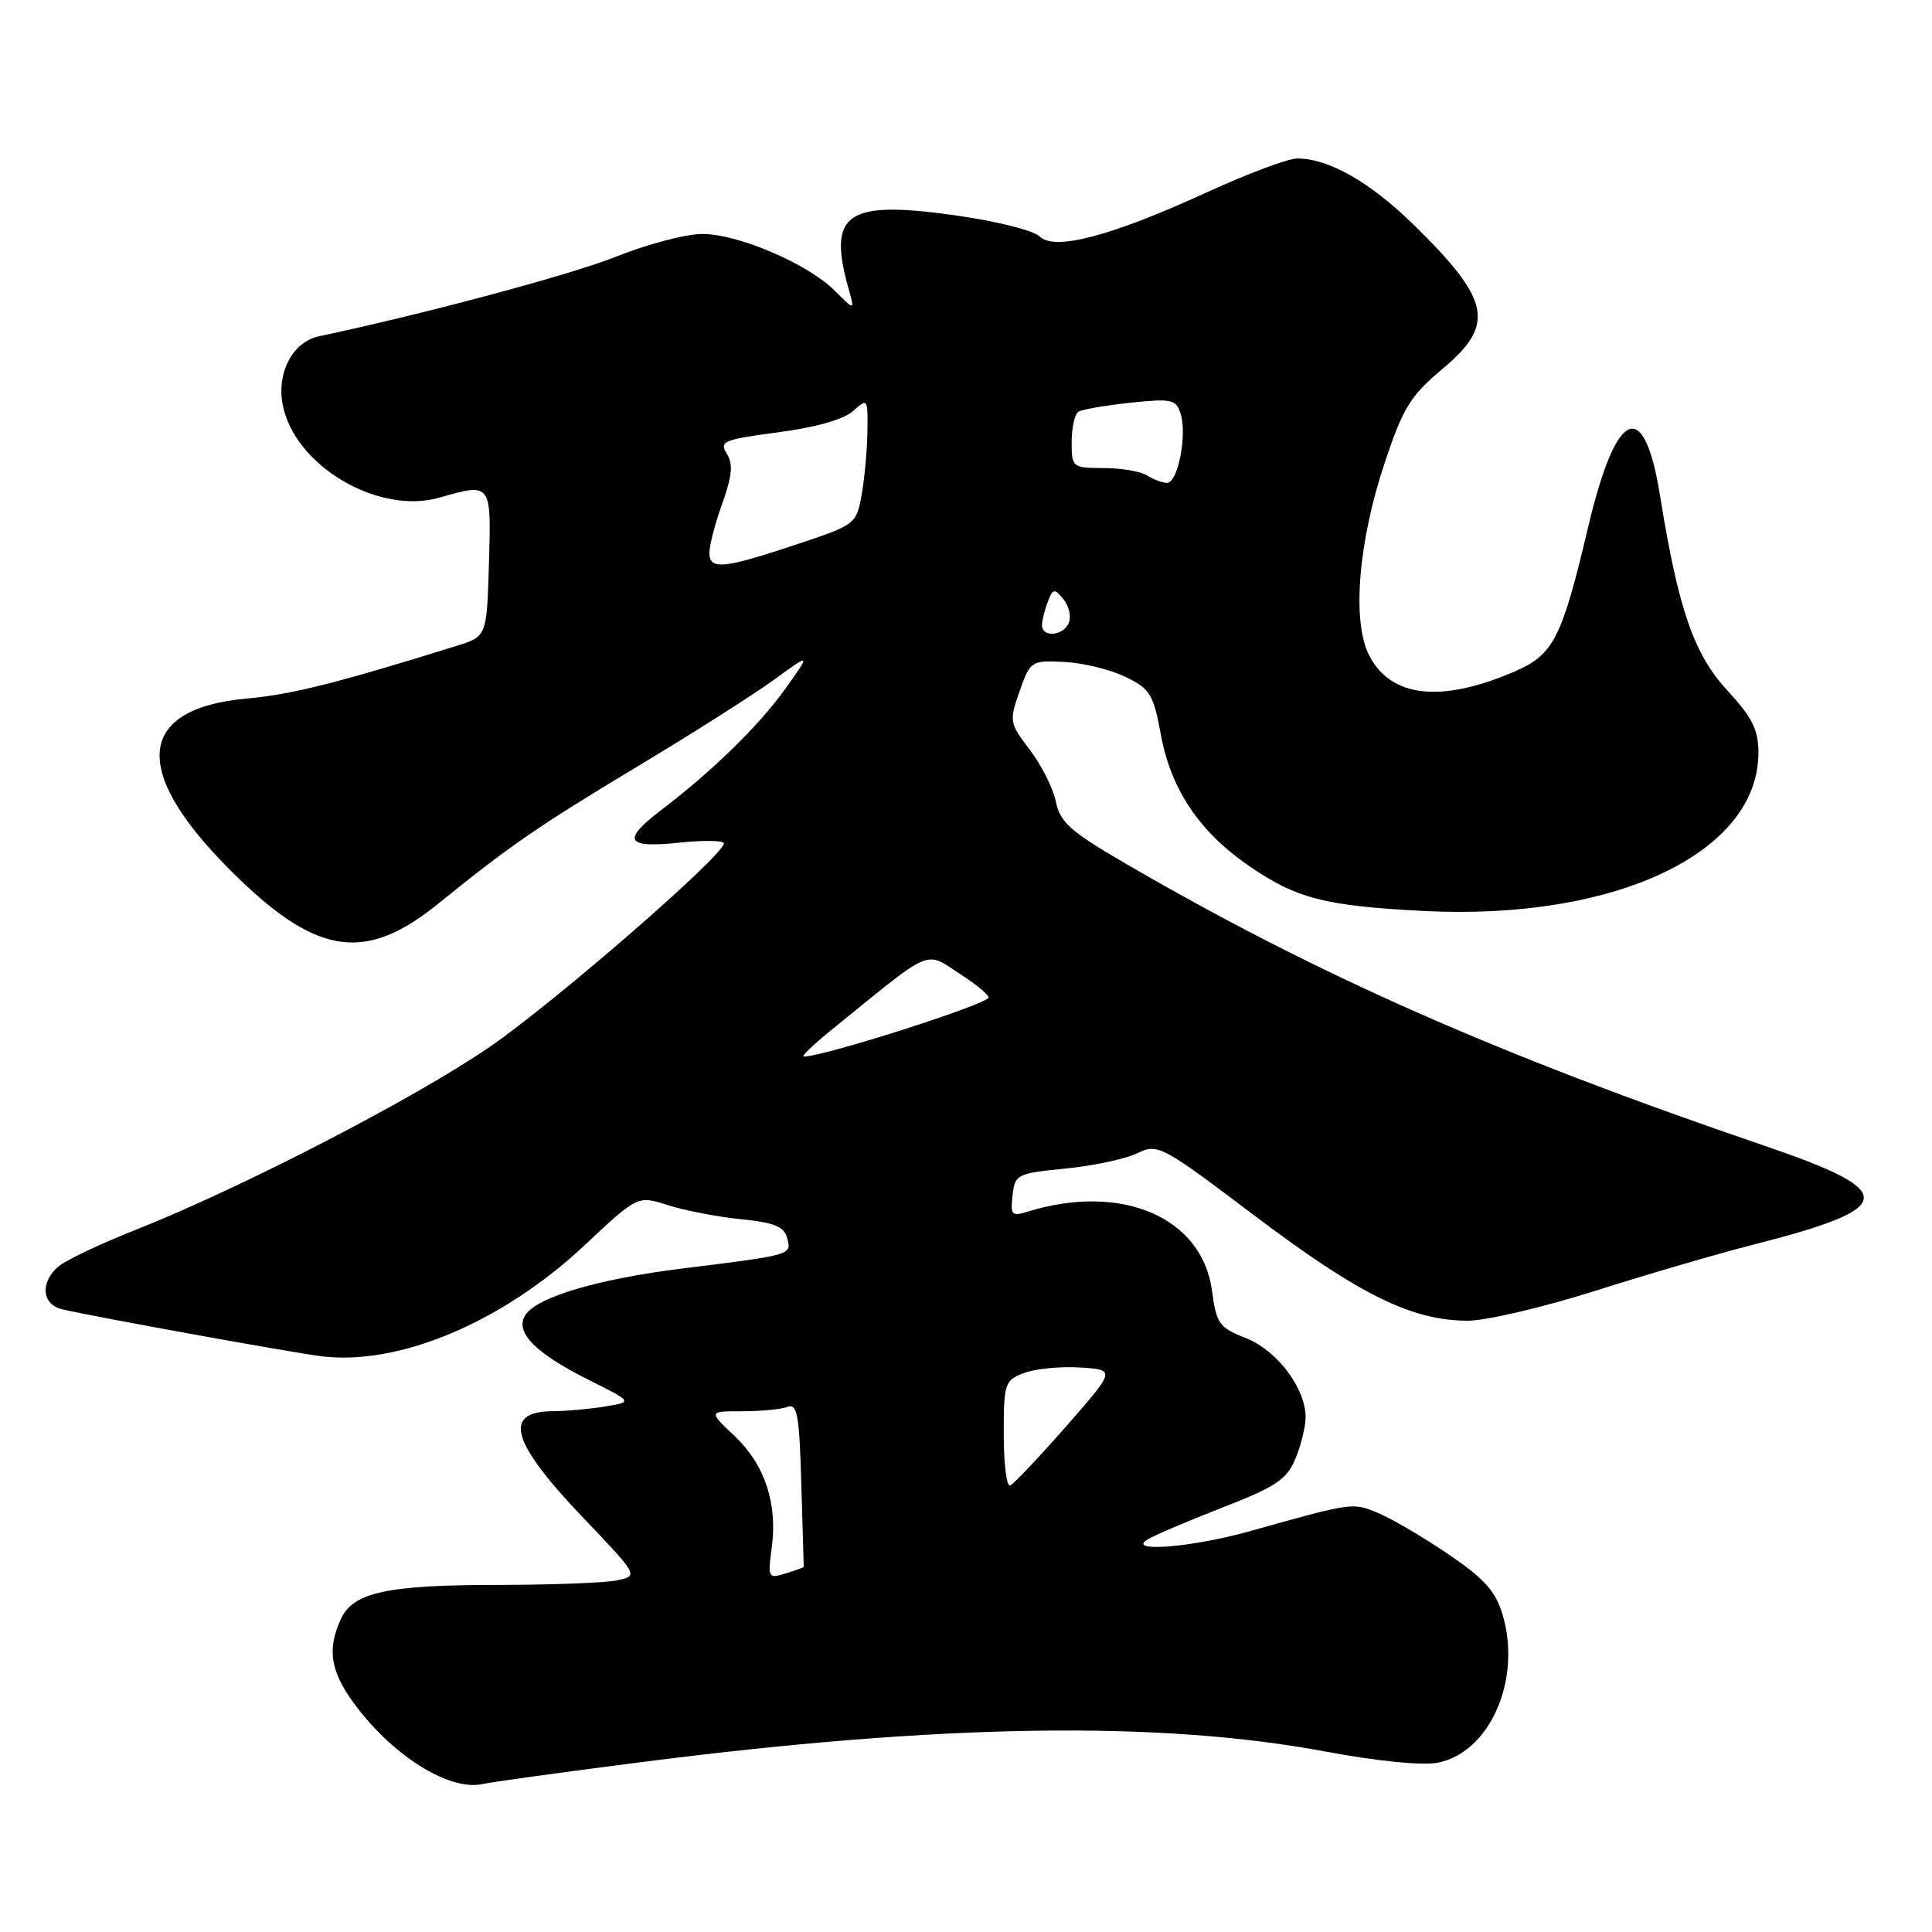 <?xml version="1.0" encoding="UTF-8" standalone="no"?>
<!DOCTYPE svg PUBLIC "-//W3C//DTD SVG 1.1//EN" "http://www.w3.org/Graphics/SVG/1.1/DTD/svg11.dtd" >
<svg xmlns="http://www.w3.org/2000/svg" xmlns:xlink="http://www.w3.org/1999/xlink" version="1.1" viewBox="0 0 256 256">
 <g >
 <path fill="currentColor"
d=" M 84.91 233.50 C 124.69 228.40 153.60 227.96 175.76 232.11 C 182.40 233.35 188.42 233.96 190.45 233.58 C 197.41 232.27 201.68 222.55 199.09 213.91 C 198.17 210.84 196.67 209.17 191.91 205.94 C 188.60 203.69 184.43 201.24 182.63 200.49 C 179.20 199.06 179.34 199.04 165.50 202.92 C 158.02 205.02 149.31 205.73 152.00 204.02 C 152.82 203.49 157.28 201.59 161.90 199.79 C 169.09 196.99 170.50 196.05 171.65 193.29 C 172.39 191.52 173.00 189.04 173.00 187.78 C 172.99 183.93 169.21 178.92 165.07 177.30 C 161.54 175.91 161.18 175.40 160.60 171.06 C 159.31 161.29 148.63 156.70 136.17 160.55 C 134.06 161.21 133.87 161.00 134.17 158.39 C 134.49 155.60 134.74 155.48 141.18 154.84 C 144.85 154.48 149.12 153.57 150.68 152.82 C 153.43 151.49 153.80 151.69 166.44 161.23 C 180.14 171.57 187.13 175.00 194.49 175.00 C 196.92 175.00 204.51 173.22 211.36 171.05 C 218.21 168.87 227.56 166.14 232.15 164.97 C 251.49 160.04 251.75 157.94 233.75 151.80 C 198.38 139.73 174.51 129.18 149.03 114.36 C 141.82 110.16 140.47 108.96 139.91 106.23 C 139.55 104.47 138.00 101.38 136.46 99.36 C 133.75 95.81 133.71 95.57 135.10 91.60 C 136.52 87.57 136.62 87.50 141.02 87.71 C 143.48 87.83 147.13 88.72 149.11 89.68 C 152.41 91.28 152.83 91.97 153.84 97.44 C 155.18 104.64 158.94 110.22 165.47 114.72 C 171.76 119.06 175.54 120.04 188.69 120.71 C 214.01 121.99 233.00 113.00 233.00 99.74 C 233.00 96.70 232.20 95.08 228.89 91.50 C 224.44 86.67 222.39 80.74 219.96 65.66 C 217.84 52.49 214.16 54.11 210.44 69.83 C 206.97 84.54 205.85 86.74 200.78 88.94 C 191.02 93.18 184.32 92.46 181.43 86.86 C 179.11 82.38 179.97 71.79 183.51 61.23 C 185.93 54.00 186.90 52.43 191.14 48.88 C 198.18 42.99 197.54 39.80 187.33 29.79 C 181.54 24.12 176.05 21.00 171.89 21.00 C 170.69 21.00 165.39 22.98 160.10 25.40 C 147.30 31.28 139.71 33.29 137.76 31.33 C 136.96 30.53 131.97 29.29 126.41 28.51 C 112.11 26.51 109.62 28.27 112.46 38.33 C 113.26 41.17 113.26 41.17 110.61 38.52 C 107.04 34.95 97.82 31.00 93.05 31.00 C 90.90 31.00 85.79 32.35 81.68 33.99 C 75.69 36.39 56.45 41.55 42.26 44.56 C 38.81 45.29 36.65 49.33 37.45 53.58 C 38.96 61.66 50.08 68.27 58.22 65.94 C 65.12 63.96 65.10 63.94 64.79 74.67 C 64.50 84.34 64.50 84.34 60.50 85.58 C 44.72 90.50 38.67 92.02 32.79 92.55 C 17.66 93.91 17.26 102.58 31.68 116.45 C 42.26 126.65 48.60 127.43 58.11 119.71 C 67.59 112.03 71.39 109.42 84.50 101.54 C 91.65 97.25 99.74 92.11 102.49 90.12 C 107.47 86.50 107.47 86.50 104.02 91.32 C 100.53 96.18 94.41 102.16 87.67 107.29 C 82.33 111.36 82.89 112.40 90.00 111.66 C 93.30 111.31 95.96 111.36 95.92 111.77 C 95.72 113.50 73.43 132.86 64.86 138.74 C 54.89 145.58 32.02 157.39 18.00 162.95 C 13.32 164.80 8.71 166.99 7.75 167.81 C 5.28 169.92 5.54 172.86 8.25 173.49 C 12.64 174.51 38.56 179.21 42.57 179.71 C 52.85 180.99 66.54 175.23 77.42 165.04 C 84.50 158.40 84.50 158.40 88.50 159.69 C 90.70 160.39 95.04 161.23 98.15 161.55 C 102.63 162.00 103.90 162.52 104.31 164.06 C 104.89 166.30 105.02 166.27 90.50 168.07 C 79.22 169.47 71.12 171.87 69.60 174.27 C 68.18 176.52 70.91 179.30 78.08 182.88 C 83.85 185.76 83.85 185.76 80.17 186.37 C 78.15 186.70 75.06 186.98 73.31 186.99 C 66.54 187.01 67.69 191.08 77.32 201.16 C 84.63 208.82 84.63 208.82 81.69 209.41 C 80.07 209.74 73.07 210.00 66.13 210.01 C 51.27 210.01 46.78 210.98 45.16 214.55 C 43.34 218.54 43.77 221.39 46.83 225.60 C 51.85 232.53 59.47 237.35 63.91 236.40 C 65.24 236.11 74.69 234.81 84.91 233.50 Z  M 102.26 205.08 C 103.05 199.20 101.33 194.05 97.32 190.26 C 93.86 187.00 93.86 187.00 98.35 187.00 C 100.82 187.00 103.52 186.74 104.35 186.42 C 105.64 185.92 105.92 187.48 106.18 196.67 C 106.36 202.63 106.50 207.56 106.50 207.63 C 106.50 207.69 105.42 208.08 104.10 208.49 C 101.79 209.20 101.72 209.09 102.26 205.08 Z  M 133.00 190.06 C 133.00 183.27 133.12 182.91 135.69 181.93 C 137.16 181.37 140.50 181.04 143.11 181.20 C 147.84 181.50 147.84 181.50 141.27 189.00 C 137.65 193.12 134.31 196.65 133.85 196.83 C 133.38 197.02 133.00 193.97 133.00 190.06 Z  M 110.16 136.48 C 123.97 125.29 122.40 125.95 127.50 129.25 C 129.41 130.49 130.98 131.80 130.99 132.17 C 131.00 133.02 109.19 140.00 106.50 140.00 C 106.12 140.00 107.77 138.42 110.16 136.48 Z  M 138.07 82.75 C 138.11 82.06 138.47 80.67 138.87 79.65 C 139.52 77.98 139.72 77.96 140.91 79.39 C 141.63 80.26 141.96 81.66 141.64 82.49 C 140.95 84.31 137.97 84.52 138.07 82.75 Z  M 94.00 73.25 C 93.99 72.29 94.76 69.34 95.71 66.71 C 97.02 63.03 97.16 61.49 96.31 60.12 C 95.28 58.48 95.86 58.24 103.14 57.28 C 108.13 56.62 111.82 55.57 113.04 54.46 C 114.96 52.73 115.00 52.79 114.94 57.10 C 114.91 59.52 114.57 63.30 114.18 65.50 C 113.47 69.47 113.41 69.52 105.48 72.16 C 95.82 75.38 94.00 75.55 94.00 73.25 Z  M 152.00 63.00 C 151.18 62.47 148.59 62.02 146.25 62.02 C 142.08 62.00 142.00 61.94 142.00 58.56 C 142.00 56.67 142.41 54.86 142.91 54.55 C 143.42 54.24 146.52 53.71 149.81 53.36 C 155.27 52.79 155.84 52.92 156.44 54.83 C 157.33 57.61 156.07 64.00 154.64 63.98 C 154.01 63.98 152.82 63.53 152.00 63.00 Z "/>
</g>
</svg>